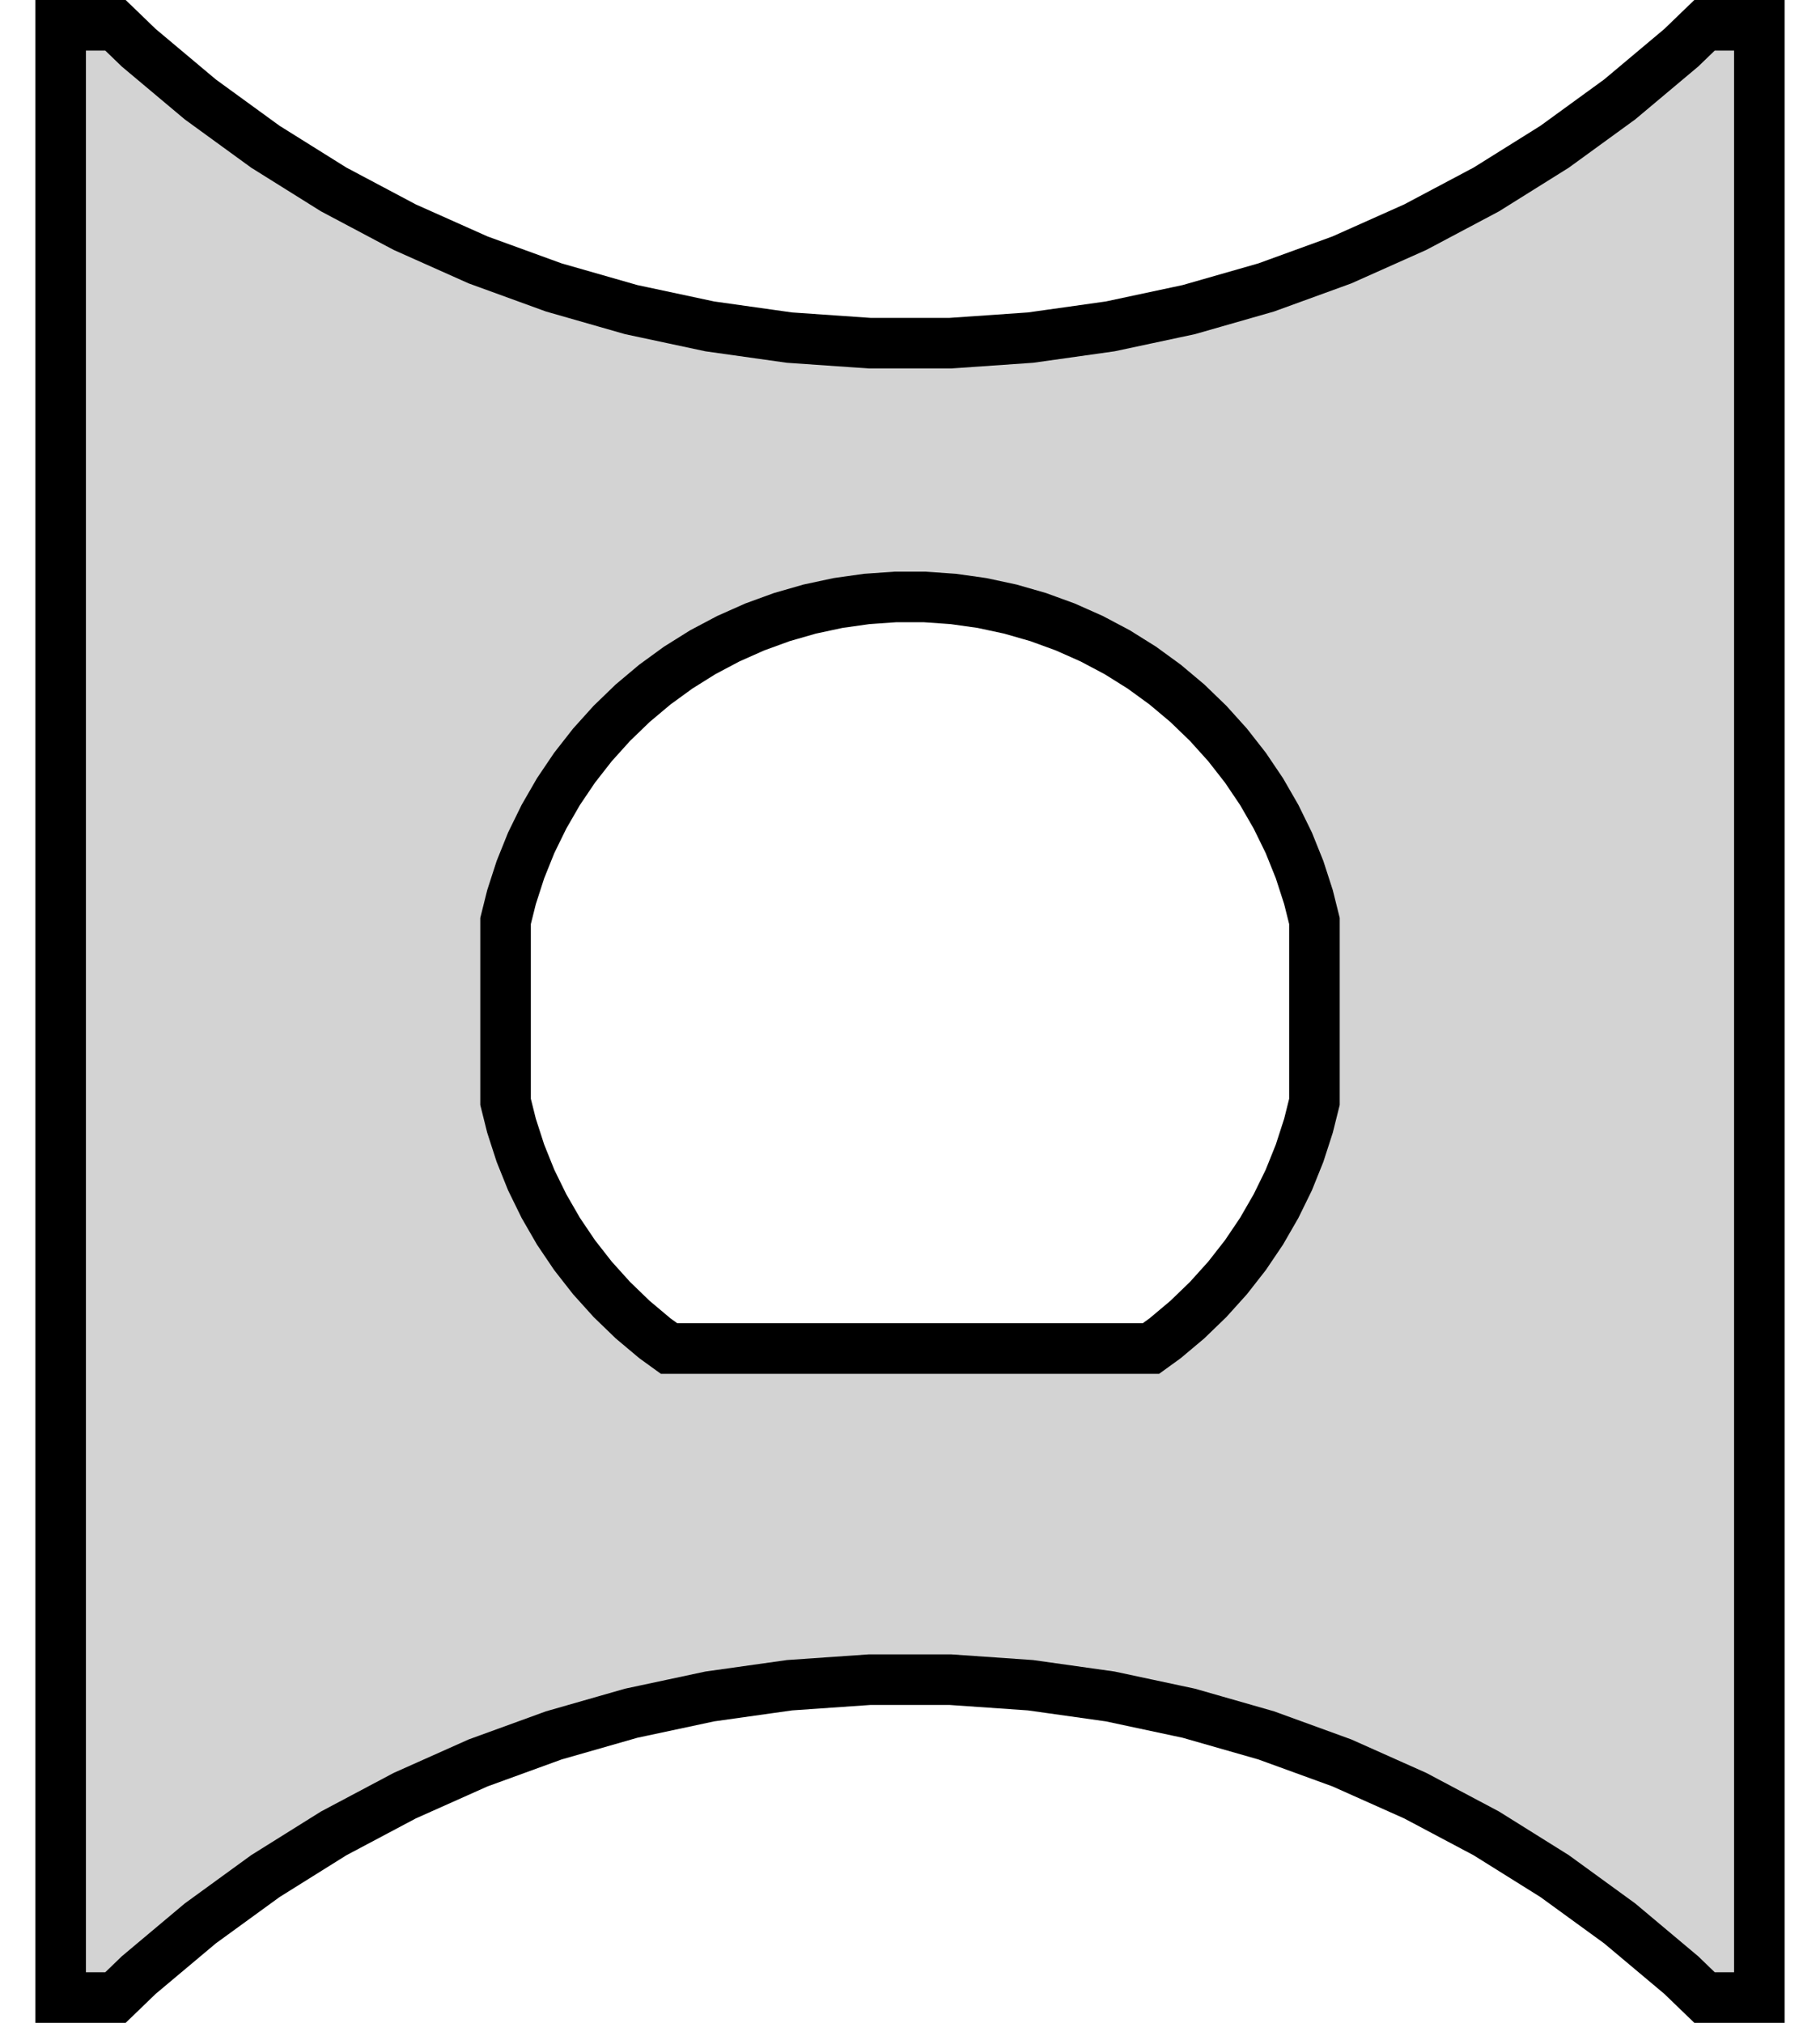 <?xml version="1.0" standalone="no"?>
<!DOCTYPE svg PUBLIC "-//W3C//DTD SVG 1.1//EN" "http://www.w3.org/Graphics/SVG/1.1/DTD/svg11.dtd">
<svg width="18" height="20" viewBox="-9 -10 18 20" xmlns="http://www.w3.org/2000/svg" version="1.1">
<title>OpenSCAD Model</title>
<path d="
M -8.4,9.75 L -7.858,9.75 L -7.628,9.528 L -7.019,9.017 L -6.375,8.549 L -5.7,8.127
 L -4.997,7.754 L -4.271,7.43 L -3.523,7.158 L -2.758,6.939 L -1.98,6.773 L -1.192,6.662
 L -0.398,6.607 L 0.398,6.607 L 1.192,6.662 L 1.98,6.773 L 2.758,6.939 L 3.523,7.158
 L 4.271,7.43 L 4.997,7.754 L 5.7,8.127 L 6.375,8.549 L 7.019,9.017 L 7.628,9.528
 L 7.858,9.75 L 8.4,9.75 L 8.4,-9.75 L 7.858,-9.75 L 7.628,-9.528 L 7.019,-9.017
 L 6.375,-8.549 L 5.7,-8.127 L 4.997,-7.754 L 4.271,-7.43 L 3.523,-7.158 L 2.758,-6.939
 L 1.98,-6.773 L 1.192,-6.662 L 0.398,-6.607 L -0.398,-6.607 L -1.192,-6.662 L -1.98,-6.773
 L -2.758,-6.939 L -3.523,-7.158 L -4.271,-7.43 L -4.997,-7.754 L -5.7,-8.127 L -6.375,-8.549
 L -7.019,-9.017 L -7.628,-9.528 L -7.858,-9.75 L -8.4,-9.75 z
M -4,0.894 L -4,-0.894 L -3.941,-1.13 L -3.853,-1.402 L -3.746,-1.668 L -3.62,-1.925
 L -3.477,-2.173 L -3.317,-2.41 L -3.141,-2.635 L -2.949,-2.848 L -2.743,-3.047 L -2.524,-3.231
 L -2.293,-3.399 L -2.05,-3.551 L -1.797,-3.685 L -1.536,-3.801 L -1.267,-3.899 L -0.992,-3.978
 L -0.712,-4.038 L -0.429,-4.078 L -0.143,-4.098 L 0.143,-4.098 L 0.429,-4.078 L 0.712,-4.038
 L 0.992,-3.978 L 1.267,-3.899 L 1.536,-3.801 L 1.797,-3.685 L 2.05,-3.551 L 2.293,-3.399
 L 2.524,-3.231 L 2.743,-3.047 L 2.949,-2.848 L 3.141,-2.635 L 3.317,-2.41 L 3.477,-2.173
 L 3.62,-1.925 L 3.746,-1.668 L 3.853,-1.402 L 3.941,-1.13 L 4,-0.894 L 4,0.894
 L 3.941,1.13 L 3.853,1.402 L 3.746,1.668 L 3.62,1.925 L 3.477,2.173 L 3.317,2.41
 L 3.141,2.635 L 2.949,2.848 L 2.743,3.047 L 2.524,3.231 L 2.383,3.333 L -2.383,3.333
 L -2.524,3.231 L -2.743,3.047 L -2.949,2.848 L -3.141,2.635 L -3.317,2.41 L -3.477,2.173
 L -3.62,1.925 L -3.746,1.668 L -3.853,1.402 L -3.941,1.13 z
" stroke="black" fill="lightgray" stroke-width="0.5"/></svg>
